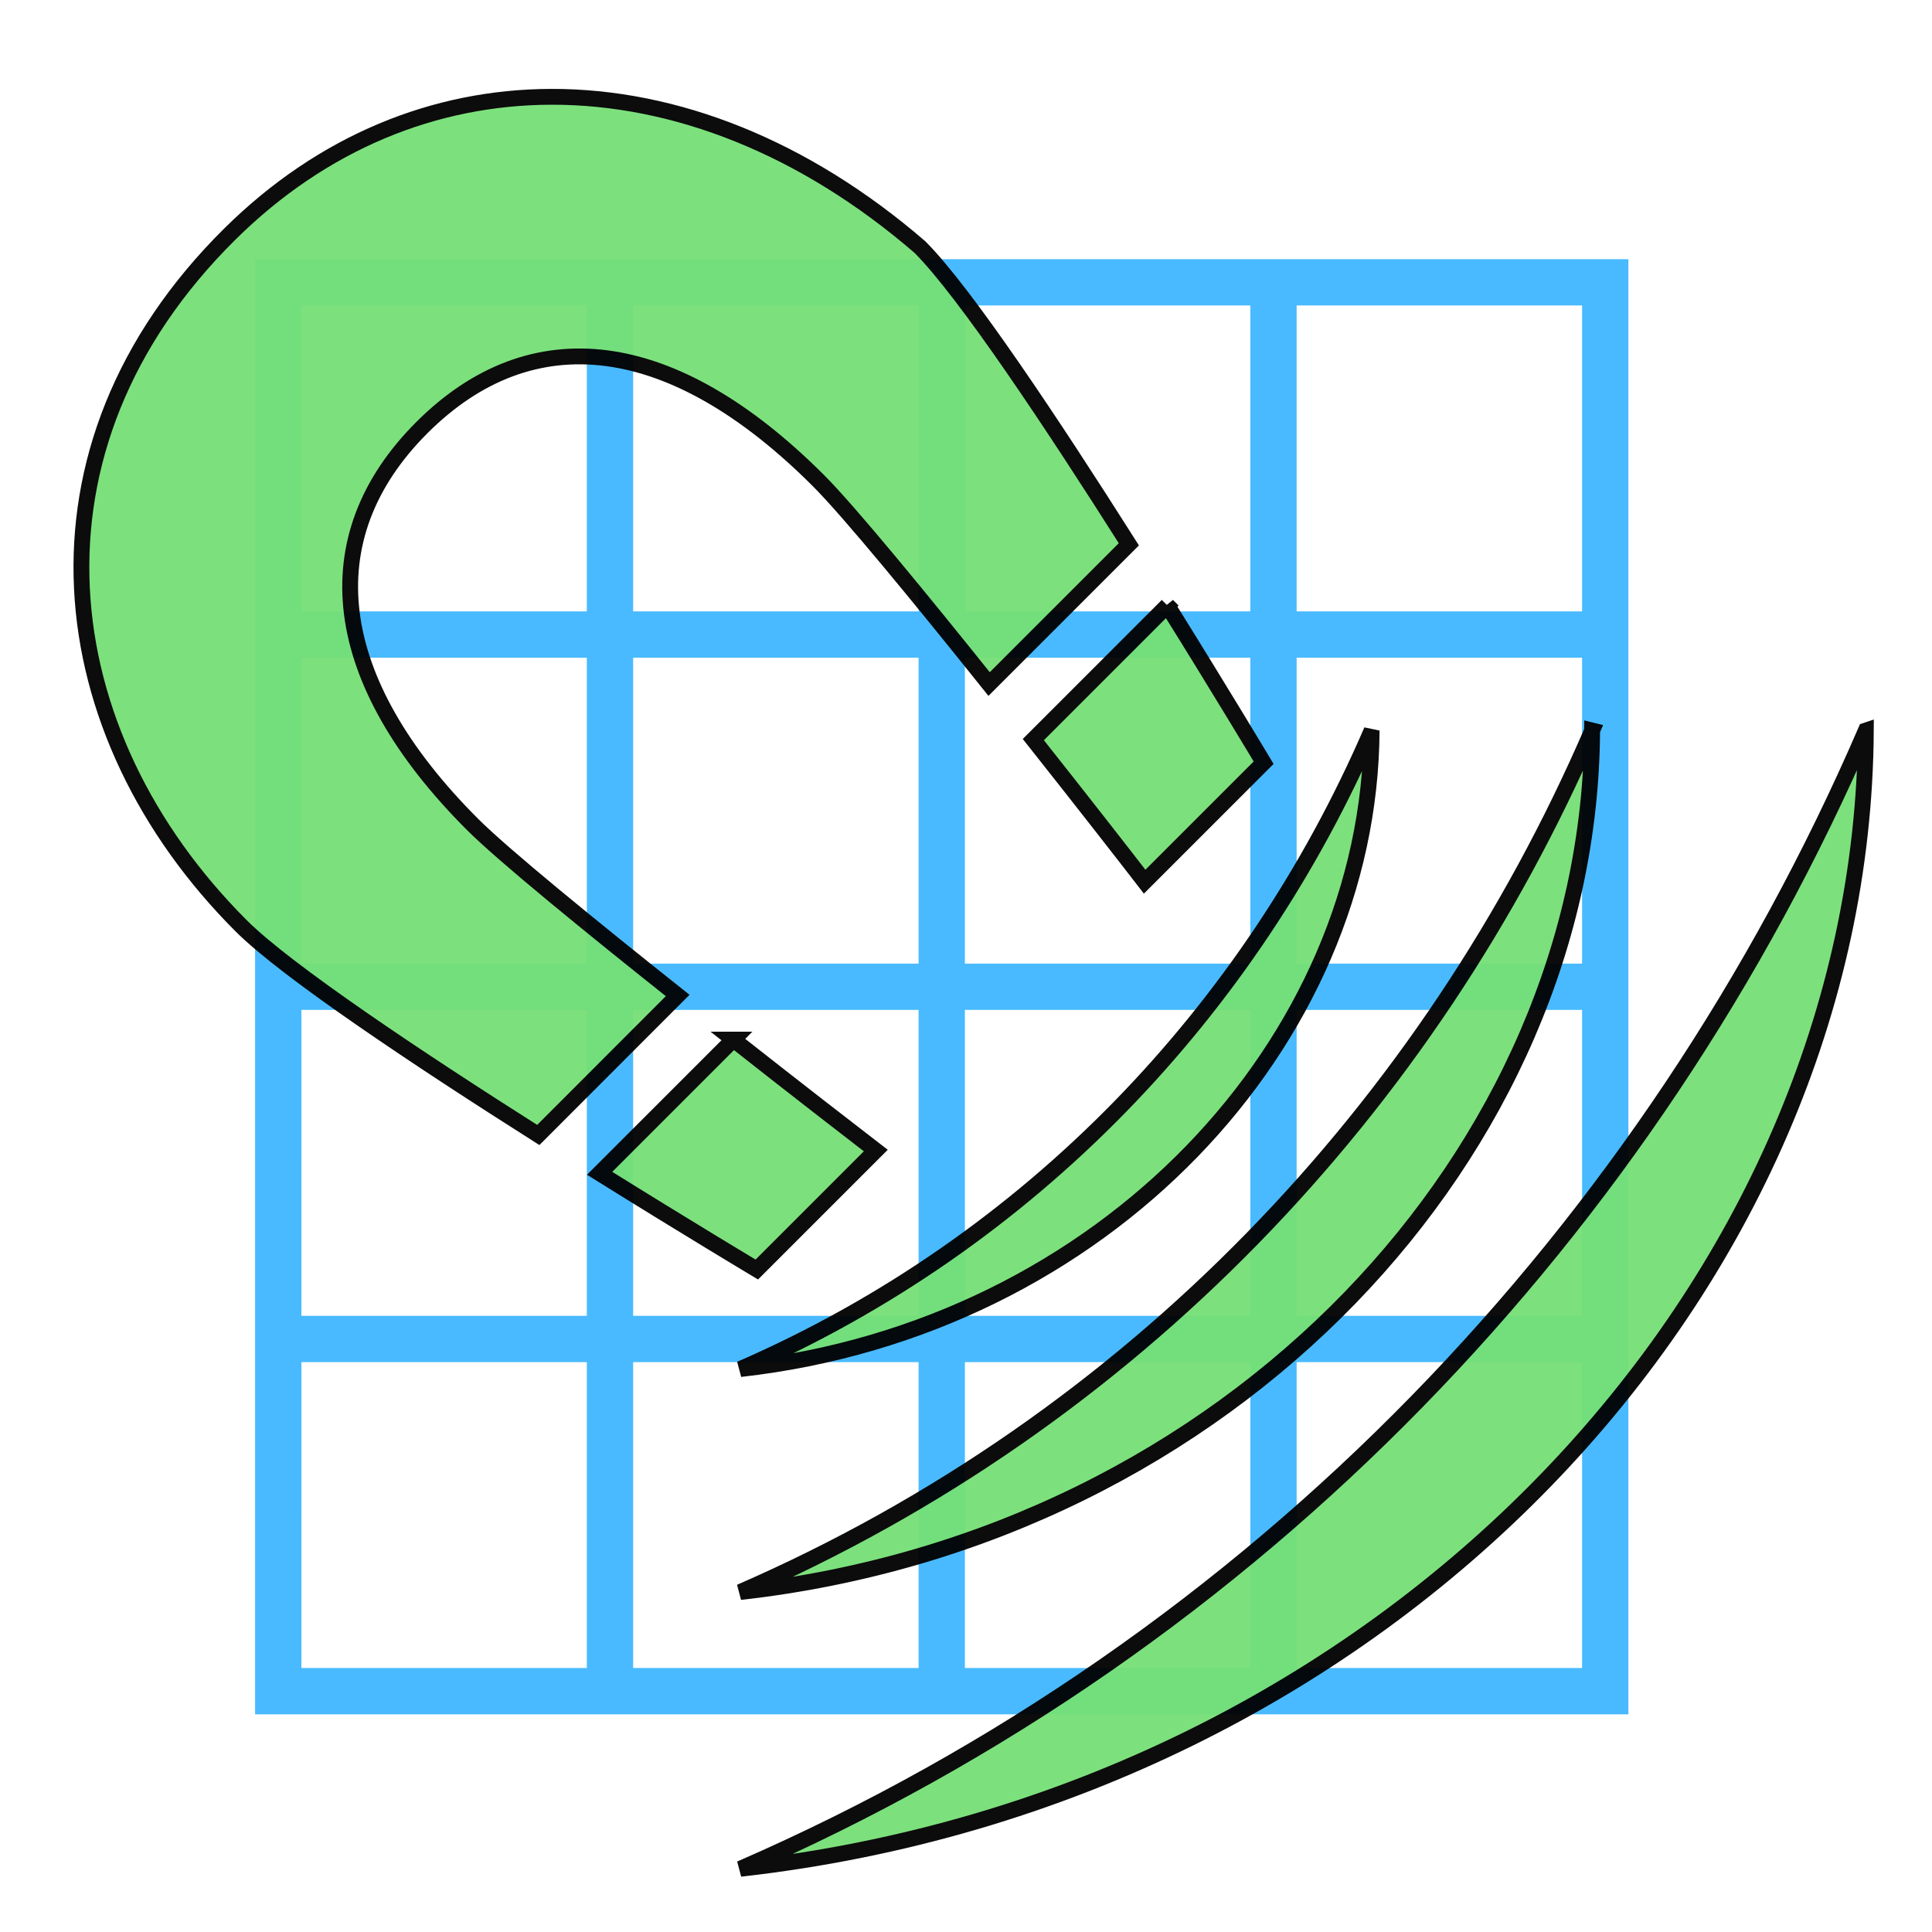 <?xml version="1.0" encoding="UTF-8" standalone="no"?>
<svg
   xmlns:dc="http://purl.org/dc/elements/1.1/"
   xmlns:cc="http://creativecommons.org/ns#"
   xmlns:rdf="http://www.w3.org/1999/02/22-rdf-syntax-ns#"
   xmlns:svg="http://www.w3.org/2000/svg"
   xmlns="http://www.w3.org/2000/svg"
   xmlns:sodipodi="http://sodipodi.sourceforge.net/DTD/sodipodi-0.dtd"
   xmlns:inkscape="http://www.inkscape.org/namespaces/inkscape"
   style="height: 32px; width: 32px;"
   width="32px"
   height="32px"
   viewBox="0 0 512 512"
   version="1.1"
   id="svg8"
   sodipodi:docname="snap_grid.svg"
   inkscape:version="0.92.5 (2060ec1f9f, 2020-04-08)">
  <defs
     id="defs12">
    <marker
       inkscape:stockid="Arrow1Lstart"
       orient="auto"
       refY="0.0"
       refX="0.0"
       id="Arrow1Lstart"
       style="overflow:visible"
       inkscape:isstock="true">
      <path
         id="path815"
         d="M 0.0,0.0 L 5.0,-5.0 L -12.5,0.0 L 5.0,5.0 L 0.0,0.0 z "
         style="fill-rule:evenodd;stroke:#48baff;stroke-width:1pt;stroke-opacity:1;fill:#48baff;fill-opacity:1"
         transform="scale(0.8) translate(12.5,0)" />
    </marker>
  </defs>
  <sodipodi:namedview
     pagecolor="#ffffff"
     bordercolor="#666666"
     borderopacity="1"
     objecttolerance="10"
     gridtolerance="10"
     guidetolerance="10"
     inkscape:pageopacity="0"
     inkscape:pageshadow="2"
     inkscape:window-width="1129"
     inkscape:window-height="701"
     id="namedview10"
     showgrid="false"
     inkscape:zoom="14.75"
     inkscape:cx="14.21382"
     inkscape:cy="17.566683"
     inkscape:window-x="913"
     inkscape:window-y="628"
     inkscape:window-maximized="0"
     inkscape:current-layer="svg8" />
  <path
     d="M0 0h512v512H0z"
     fill="#000000"
     fill-opacity="0"
     style="--darkreader-inline-fill: #000000;"
     data-darkreader-inline-fill=""
     id="path2" />
  <path
     id="rect856-0-0"
     style="opacity:0.99;fill:none;fill-opacity:1;stroke:#48baff;stroke-width:12.272;stroke-miterlimit:4;stroke-dasharray:none;stroke-opacity:1;paint-order:fill markers stroke;marker-start:"
     d="m 337.486,354.842 h 87.916 v 93.34 h -87.916 z m -87.916,0 h 87.916 v 93.34 h -87.916 z m -87.916,0 h 87.916 v 93.34 h -87.916 z m -87.916,0 h 87.916 v 93.34 H 73.737 Z M 337.486,261.502 h 87.916 v 93.34 h -87.916 z m -87.916,0 h 87.916 v 93.34 h -87.916 z m -87.916,0 h 87.916 v 93.34 h -87.916 z m -87.916,0 h 87.916 v 93.34 H 73.737 Z M 337.486,168.162 h 87.916 v 93.34 h -87.916 z m -87.916,0 h 87.916 v 93.34 h -87.916 z m -87.916,0 h 87.916 v 93.34 h -87.916 z m -87.916,0 h 87.916 v 93.34 H 73.737 Z M 337.486,74.821 h 87.916 v 93.34 h -87.916 z m -87.916,0 h 87.916 v 93.34 h -87.916 z m -87.916,0 h 87.916 v 93.34 h -87.916 z m -87.916,0 h 87.916 v 93.34 H 73.737 Z"
     inkscape:connector-curvature="0" />
  <g
     class=""
     transform="translate(0,0)"
     id="g6"
     style="stroke:#000000;stroke-opacity:1;opacity:0.95;stroke-width:4.192;stroke-miterlimit:4;stroke-dasharray:none">
    <path
       d="M146.063 25.656c-30.86.074-60.556 12.052-85.094 36.313C3.285 119 12.986 194.422 63.905 245.343c12.042 12.04 47.124 35.39 78.75 55.437l36.938-36.967c-23.064-18.33-46.265-37.235-54.375-45.344-38.193-38.193-42.604-75.96-13.44-105.126 29.167-29.166 66.482-24.61 105.126 14.03 8.09 8.09 26.932 31.048 45.22 53.907l37.03-37.03c-20.045-31.623-43.335-66.74-55.375-78.78-30.685-26.483-64.868-39.892-97.718-39.814zM309.375 160.47L273.845 196c13.103 16.54 24.525 31.2 29.5 37.656l31.53-31.53s-10.95-18.314-25.5-41.657zm54.125 33.124c-31.963 73.943-90.175 135.65-167.313 169.22 96.67-10.858 166.86-86.763 167.313-169.22zm58.438 0C378.812 293.36 300.23 376.616 196.155 421.906c130.426-14.648 225.167-117.06 225.78-228.312zm72.53 0C437.49 325.414 333.7 435.407 196.19 495.25c172.33-19.356 297.47-154.66 298.28-301.656zM194.345 275.5l-35.438 35.438c23.348 14.552 41.656 25.5 41.656 25.5l31.532-31.532c-6.443-4.963-21.143-16.33-37.75-29.406z"
       style="--darkreader-inline-fill: #8b8104;"
       data-darkreader-inline-fill=""
       id="path4"
       fill-opacity="1"
       fill="#76df76" />
  </g>
</svg>
